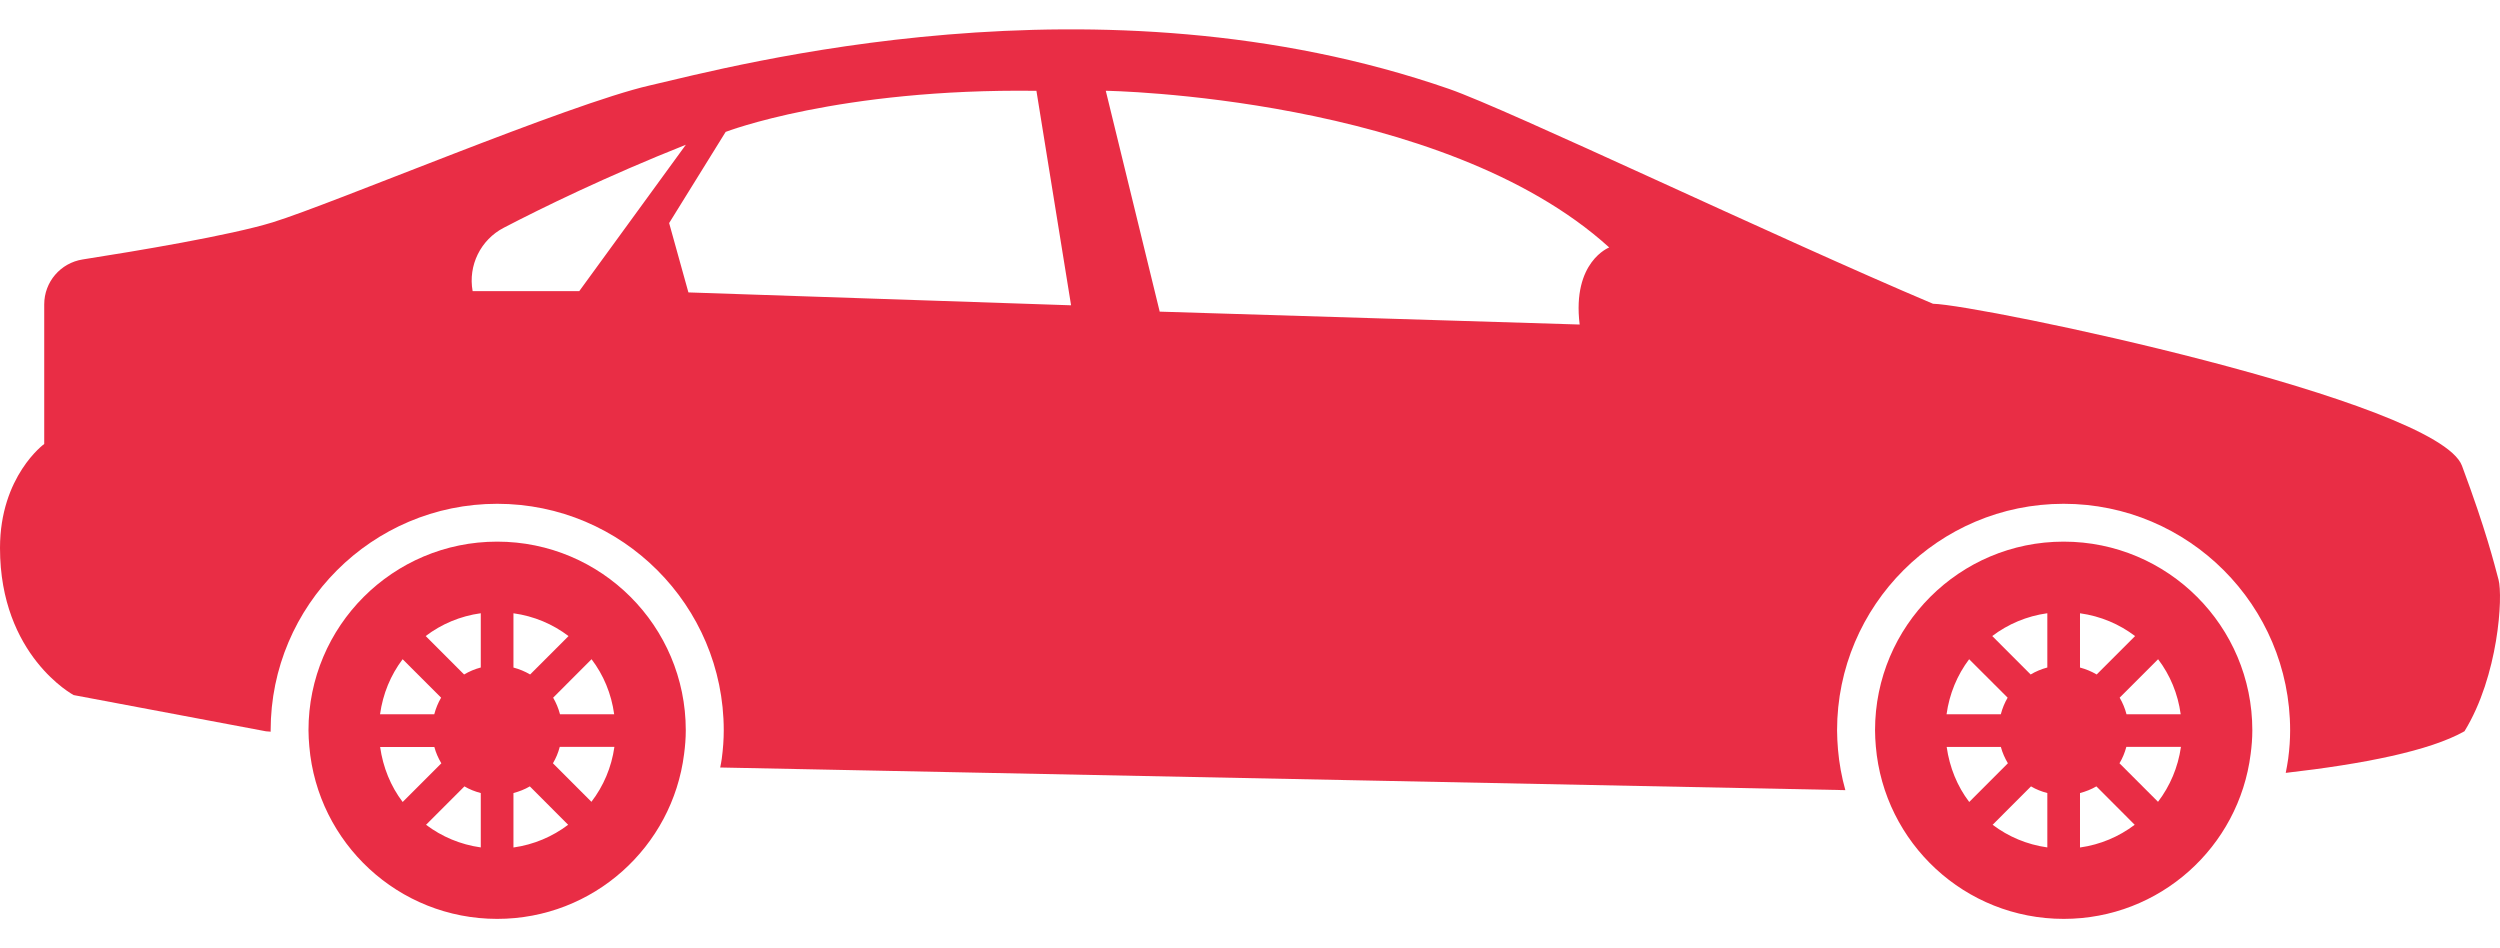<svg width="58" height="22" viewBox="0 0 58 22" fill="none" xmlns="http://www.w3.org/2000/svg">
<path d="M47.877 12.566C50.294 12.566 52.254 14.525 52.254 16.943C52.254 17.129 52.239 17.313 52.215 17.493C51.944 19.65 50.108 21.318 47.878 21.318C45.587 21.318 43.71 19.558 43.519 17.316C43.509 17.193 43.501 17.068 43.501 16.942C43.501 14.525 45.46 12.566 47.877 12.566ZM50.068 15.294L49.176 16.186C49.245 16.305 49.3 16.434 49.335 16.571H50.592C50.528 16.095 50.346 15.66 50.068 15.294ZM50.598 17.328H49.331C49.295 17.463 49.242 17.591 49.172 17.708L50.066 18.602C50.343 18.239 50.53 17.804 50.598 17.328ZM48.256 19.662C48.73 19.595 49.161 19.41 49.525 19.135L48.636 18.244C48.518 18.313 48.39 18.363 48.256 18.399V19.662ZM48.256 15.487C48.394 15.524 48.523 15.577 48.643 15.648L49.534 14.757C49.168 14.479 48.733 14.294 48.256 14.228V15.487ZM47.498 14.227C47.021 14.293 46.586 14.479 46.22 14.756L47.111 15.648C47.23 15.577 47.36 15.523 47.498 15.486L47.498 14.227ZM47.498 19.66V18.399C47.363 18.363 47.236 18.314 47.119 18.244L46.229 19.135C46.593 19.41 47.025 19.594 47.498 19.66ZM45.686 18.606L46.583 17.708C46.513 17.59 46.456 17.464 46.42 17.329H45.163C45.23 17.803 45.408 18.241 45.686 18.606ZM46.419 16.571C46.454 16.434 46.508 16.305 46.577 16.186L45.684 15.294C45.408 15.66 45.226 16.095 45.16 16.571H46.419V16.571Z" fill="#E92D45"/>
<path d="M11.534 12.566C13.95 12.566 15.91 14.525 15.91 16.943C15.91 17.129 15.895 17.313 15.871 17.493C15.6 19.65 13.764 21.318 11.535 21.318C9.244 21.318 7.367 19.558 7.176 17.316C7.166 17.193 7.157 17.068 7.157 16.942C7.156 14.525 9.116 12.566 11.534 12.566ZM13.724 15.294L12.833 16.186C12.902 16.305 12.956 16.434 12.992 16.571H14.249C14.184 16.095 14.002 15.66 13.724 15.294ZM14.254 17.328H12.986C12.951 17.463 12.898 17.591 12.828 17.708L13.721 18.602C14 18.239 14.187 17.804 14.254 17.328ZM11.912 19.662C12.386 19.595 12.817 19.41 13.181 19.135L12.292 18.244C12.175 18.313 12.046 18.363 11.912 18.399V19.662ZM11.912 15.487C12.05 15.524 12.179 15.577 12.299 15.648L13.19 14.757C12.824 14.479 12.39 14.294 11.912 14.228V15.487ZM11.154 14.227C10.677 14.293 10.241 14.479 9.876 14.756L10.767 15.648C10.886 15.577 11.017 15.522 11.154 15.486V14.227ZM11.154 19.66V18.399C11.019 18.363 10.892 18.314 10.775 18.244L9.884 19.135C10.249 19.41 10.681 19.594 11.154 19.66ZM9.342 18.606L10.239 17.709C10.169 17.59 10.112 17.465 10.077 17.33H8.819C8.886 17.803 9.064 18.241 9.342 18.606ZM10.075 16.571C10.111 16.434 10.164 16.305 10.234 16.186L9.341 15.294C9.064 15.66 8.883 16.095 8.817 16.571H10.075V16.571Z" fill="#E92D45"/>
<path d="M1.026 10.3V7.062C1.026 6.541 1.404 6.1 1.919 6.019C3.154 5.826 5.343 5.461 6.326 5.158C7.736 4.723 13.184 2.416 15.071 1.983C16.958 1.55 25.466 -0.762 33.615 2.062C34.994 2.54 41.197 5.505 44.845 7.047C45.919 7.071 56.552 9.287 57.118 10.806C57.684 12.326 57.862 13.063 57.966 13.449C58.071 13.834 57.966 15.68 57.176 16.965C56.371 17.421 54.821 17.726 53.029 17.931C53.049 17.822 53.072 17.714 53.086 17.603C53.117 17.367 53.131 17.15 53.131 16.944C53.131 14.046 50.774 11.688 47.876 11.688C44.977 11.688 42.62 14.045 42.62 16.944C42.62 17.093 42.63 17.241 42.641 17.386C42.669 17.711 42.727 18.027 42.812 18.331C42.808 18.331 42.798 18.331 42.798 18.331L16.709 17.806C16.721 17.739 16.736 17.672 16.745 17.603C16.776 17.368 16.791 17.151 16.791 16.944C16.791 14.046 14.434 11.688 11.535 11.688C8.636 11.688 6.279 14.045 6.279 16.944C6.279 16.955 6.28 16.965 6.28 16.975L6.169 16.966L1.709 16.126C1.709 16.126 0 15.216 0 12.714C-0 11.045 1.026 10.3 1.026 10.3ZM26.905 7.23L36.648 7.529C36.469 6.069 37.334 5.741 37.334 5.741C33.46 2.225 25.654 2.106 25.654 2.106L26.905 7.23ZM15.971 6.784L24.849 7.083L24.045 2.107C19.456 2.047 16.835 3.06 16.835 3.06L15.524 5.175L15.971 6.784ZM10.965 6.754H13.439L15.912 3.358C14.057 4.096 12.572 4.824 11.687 5.284C11.15 5.563 10.857 6.159 10.965 6.754Z" fill="#E92D45"/>
</svg>
